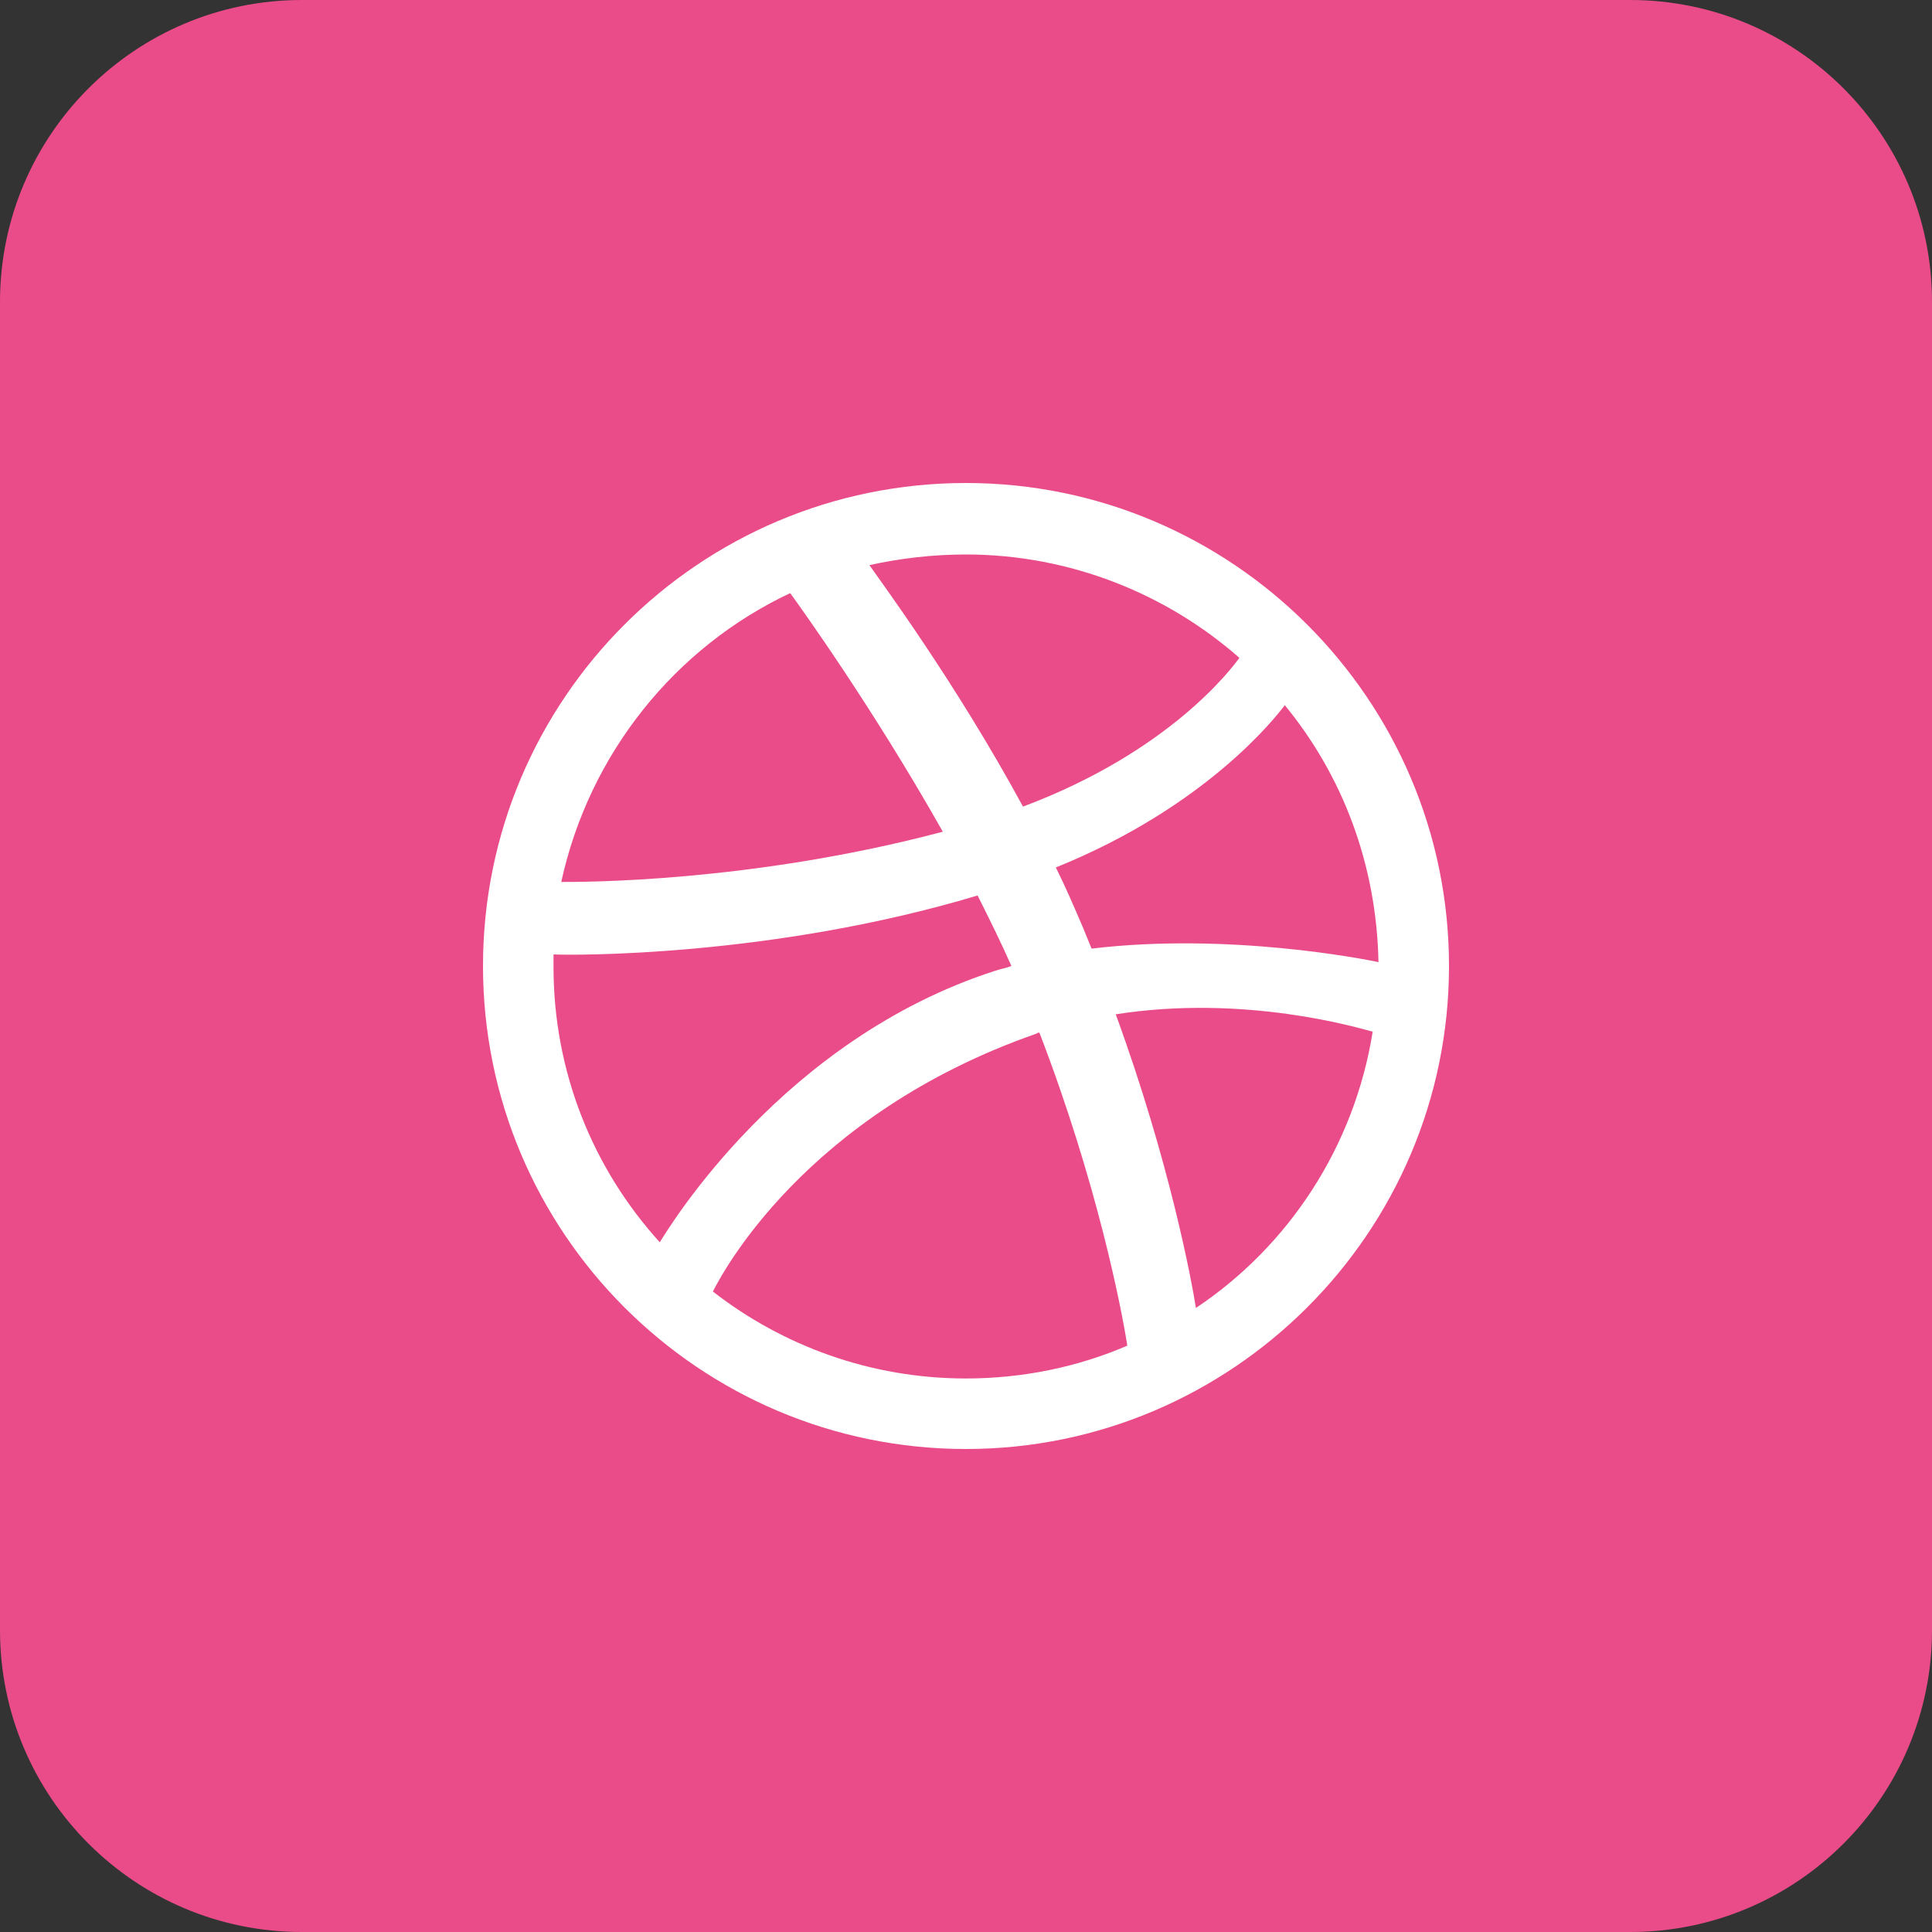 <svg fill="none" height="32" viewBox="0 0 32 32" width="32" xmlns="http://www.w3.org/2000/svg"><rect x="0" y="0" width="32" height="32" fill="#333333" stroke="none"/><path d="m27 0h-22c-2.761 0-5 2.239-5 5v22c0 2.761 2.239 5 5 5h22c2.761 0 5-2.239 5-5v-22c0-2.761-2.239-5-5-5z" fill="#ea4c89"/><path d="m16 8c-4.416 0-8 3.584-8 8s3.584 8 8 8c4.4 0 8-3.584 8-8s-3.6-8-8-8zm5.28 3.68c.96 1.168 1.52 2.64 1.552 4.256-.224-.048-2.48-.496-4.752-.224-.048-.112-.096-.24-.144-.352-.144-.336-.288-.672-.448-.992 2.496-1.008 3.648-2.496 3.792-2.688zm-5.28-2.496c1.728 0 3.328.656 4.528 1.712-.128.176-1.152 1.552-3.584 2.464-1.12-2.064-2.368-3.744-2.544-4 .512-.112 1.04-.176 1.6-.176zm-2.912.64c.176.24 1.392 1.936 2.528 3.952-3.2.848-6.016.832-6.32.832.464-2.128 1.888-3.888 3.792-4.784zm-3.92 6.192c0-.064 0-.144 0-.208.288.016 3.616.048 7.024-.976.192.384.384.768.56 1.168-.08.032-.176.048-.272.08-3.52 1.136-5.392 4.24-5.552 4.496-1.104-1.216-1.76-2.816-1.76-4.56zm6.832 6.816c-1.584 0-3.04-.544-4.192-1.44.128-.256 1.504-2.928 5.36-4.272.016-.016.032-.016.048-.016.96 2.496 1.36 4.576 1.456 5.184-.816.352-1.728.544-2.672.544zm3.808-1.168c-.064-.416-.432-2.416-1.328-4.864 2.144-.336 4.016.224 4.256.288-.304 1.904-1.392 3.552-2.928 4.576z" fill="#fff"/></svg>